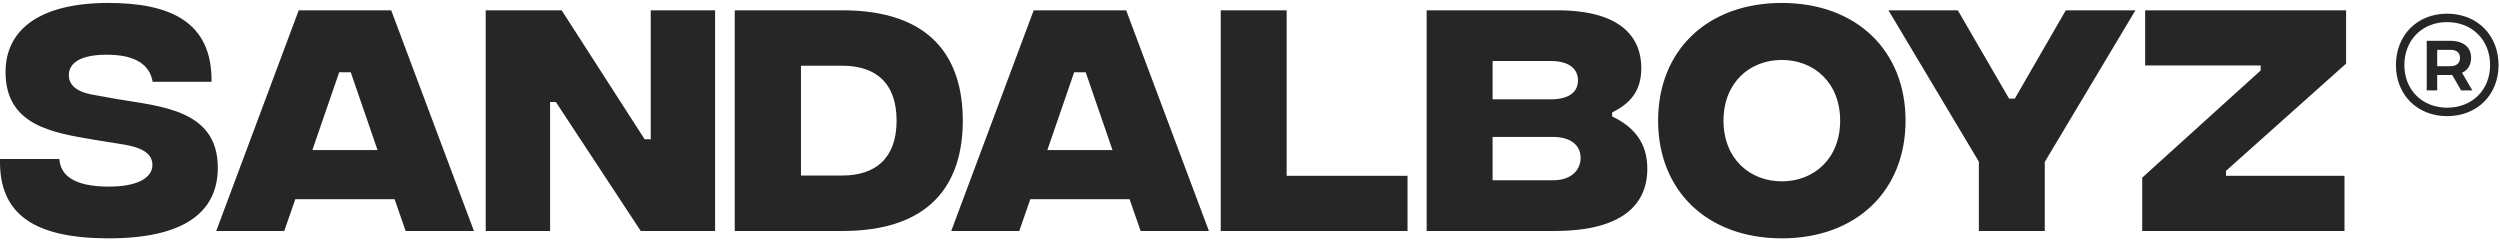 <svg viewBox="0 0 113 11" xmlns="http://www.w3.org/2000/svg">
  <path d="M4.894.133c2.767 0 4.702.832 4.667 3.563H6.9c-.131-.748-.737-1.223-2.078-1.223-1.176 0-1.71.368-1.71.926 0 .392.273.748 1.128.89l1.057.19c1.959.333 4.548.475 4.548 3.1 0 2.101-1.663 3.206-4.976 3.194-3.313-.012-4.928-1.08-4.868-3.586h2.683c.048.76.689 1.235 2.185 1.247 1.354.012 2.019-.404 2.019-.974 0-.44-.309-.772-1.354-.938L4.276 6.32C2.388 6 .251 5.68.251 3.256.25 1.31 1.842.133 4.894.133zm75.645 0c3.372 0 5.592 2.15 5.592 5.32 0 3.17-2.22 5.32-5.592 5.32-3.373 0-5.593-2.15-5.593-5.32 0-3.17 2.22-5.32 5.593-5.32zM17.682.466l3.74 9.974h-3.087l-.499-1.436h-4.488l-.5 1.436H9.774L13.502.466h4.18zm7.705 0l3.752 5.83h.274V.466h2.909v9.975h-3.36L25.125 4.61h-.261v5.83h-2.91V.467h3.432zm12.693 0c3.99 0 5.438 2.125 5.438 4.987 0 2.85-1.448 4.988-5.438 4.988H33.21V.466h4.869zm12.823 0l3.74 9.974h-3.087l-.499-1.436H46.57l-.499 1.436h-3.075L46.723.466h4.18zm7.254 0v7.48h5.463v2.495h-8.443V.466h2.98zm12.23 0c2.957 0 3.8 1.282 3.8 2.612 0 1.105-.57 1.627-1.318 2.007v.178c.997.475 1.59 1.2 1.59 2.363 0 1.615-1.127 2.814-4.19 2.814h-5.784V.466h5.902zm18.106 0l2.316 3.99h.261l2.304-3.99h3.147l-4.097 6.852v3.122h-2.98V7.306L85.358.466h3.134zm17.55 0v2.41l-5.427 4.845v.226h5.355v2.493h-9.143V8.03l5.355-4.845V2.96H96.96V.466h9.084zM80.539 2.71c-1.46 0-2.637 1.033-2.637 2.743s1.176 2.743 2.637 2.743c1.46 0 2.636-1.033 2.636-2.743S81.999 2.71 80.539 2.71zM70.185 6.19h-2.72v1.959h2.72c.879 0 1.259-.5 1.259-1.01 0-.522-.38-.95-1.259-.95zM38.068 2.97h-1.864v4.964h1.864c1.508 0 2.458-.784 2.458-2.482 0-1.71-.95-2.482-2.458-2.482zm-22.215.297h-.522l-1.212 3.515h2.945l-1.21-3.515zm33.222 0h-.523L47.34 6.783h2.945l-1.211-3.515zM110.61.618c1.372 0 2.325.986 2.325 2.323 0 1.33-.953 2.308-2.325 2.308-1.364 0-2.315-.978-2.315-2.308 0-1.337.951-2.323 2.315-2.323zm.001.381c-1.139 0-1.934.824-1.934 1.941 0 1.11.795 1.927 1.934 1.927 1.146 0 1.941-.816 1.941-1.927 0-1.117-.795-1.94-1.941-1.94zM70.09 2.758h-2.624V4.49h2.624c.879 0 1.235-.368 1.235-.855 0-.486-.356-.878-1.235-.878zm40.651-.914c.616 0 .953.294.953.774 0 .344-.172.559-.409.673l.466.795h-.509l-.4-.695h-.681v.695h-.473V1.844zm.014.409h-.594v.738h.594c.273 0 .437-.13.437-.373 0-.25-.164-.365-.437-.365z" fill="#262626" fill-rule="evenodd"/>
</svg>
